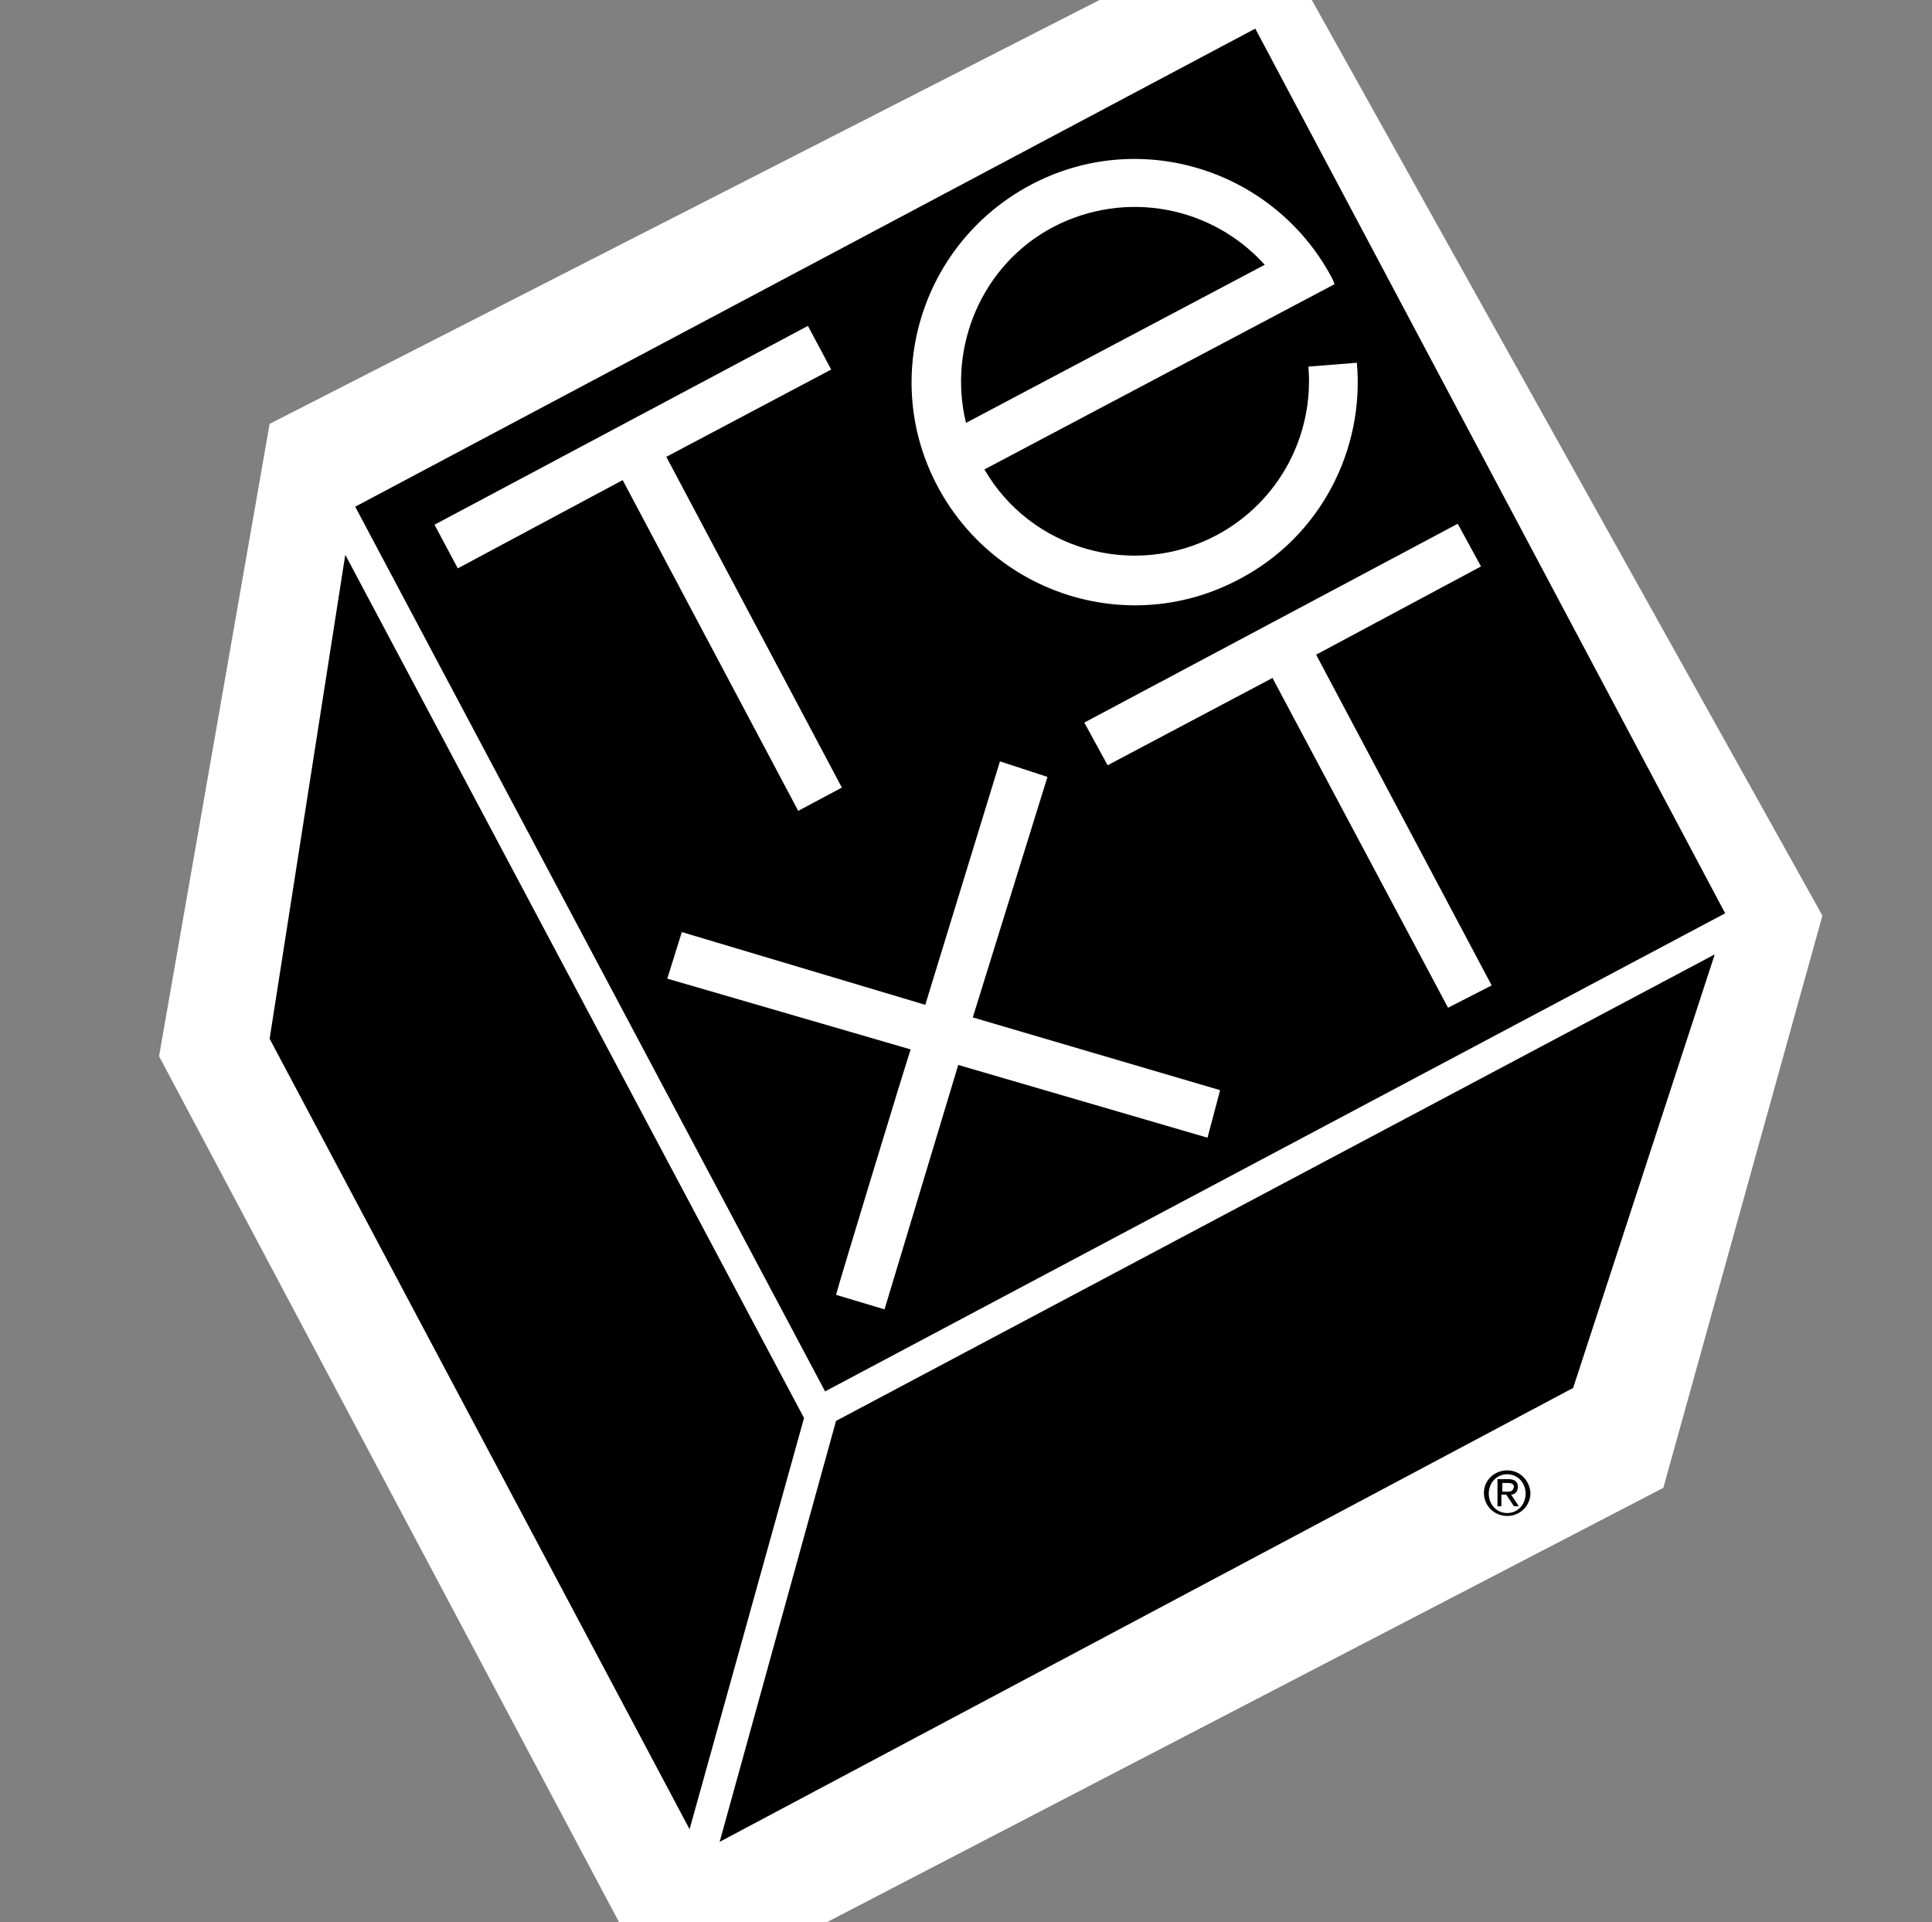 <svg enable-background="new 0 0 199.2 198.2" viewBox="0 0 199.2 198.2" xmlns="http://www.w3.org/2000/svg"><rect x="0" y="0" width="199.2" height="198.2" fill="#808080" stroke="none"/><g clip-rule="evenodd" fill-rule="evenodd"><path d="m171.5 153.4-93.4 48.5h-12.3l-49.4-93 11.4-65.2 102.6-52.4 57.5 103.1z" fill="#fff"/><path d="m54.7 21.5h105.1v103.3h-105.1z" transform="matrix(.883 -.469 .469 .883 -21.76 58.912)"/><path d="m111.8 74.5 2.4 4.4 17-9 18.1 34 4.5-2.3-18.1-34.1 17-9.1-2.4-4.4z"/><path d="m111.8 74.5 38.5-20.5 2.4 4.4-17 9.1 18.1 34.1-4.5 2.3-18.1-34-17 9z" fill="#fff"/><path d="m101.5 48.4c4.8 8.3 15.4 11.3 23.9 6.8 6.6-3.5 10.1-10.5 9.5-17.4l5-.4c.8 8.9-3.7 17.9-12.1 22.3-11.2 6-25.1 1.7-31.1-9.5s-1.7-25.1 9.5-31.1 25.1-1.7 31.1 9.5c.1.2.2.4.3.7z" fill="#fff"/><path d="m130.4 27.3c-5.4-6-14.3-7.8-21.8-3.9-7.4 3.9-10.9 12.4-9 20.2z"/><path d="m93.9 108.2-25.1-7.3 1.5-4.8 25.1 7.5 7.7-25.1 4.9 1.6-7.7 24.8 25.5 7.5-1.3 4.9-25.7-7.5-7.6 25.2-5-1.5c0-.2 7.6-25.2 7.7-25.3z" fill="#fff"/><path d="m86.2 146.5 90.6-48.1-14.6 44.7-88 46.8z"/><path d="m71.1 188.6 11.8-42.4-47.3-89-7.8 49.9z"/><path d="m155.4 151.6c-1.3 0-2.4 1-2.4 2.3 0 1.4 1.1 2.4 2.4 2.4s2.4-1 2.4-2.4c-.1-1.3-1.1-2.3-2.4-2.3zm0 4.4c-1.1 0-1.9-.9-1.9-2s.8-2 1.9-2 1.9.9 1.9 2-.8 2-1.9 2z"/><path d="m155.8 154.1c.4 0 .7-.3.7-.8s-.3-.8-1-.8h-1.1v2.8h.4v-1.2h.5l.8 1.2h.5zm-.5-.3h-.4v-.9h.6c.3 0 .6.1.6.4-.1.5-.4.5-.8.5z"/><path d="m44.8 54.1 38.5-20.5 2.4 4.5-17 9 18.1 34.1-4.5 2.4-18.1-34.1-17 9.1z" fill="#fff"/></g></svg>